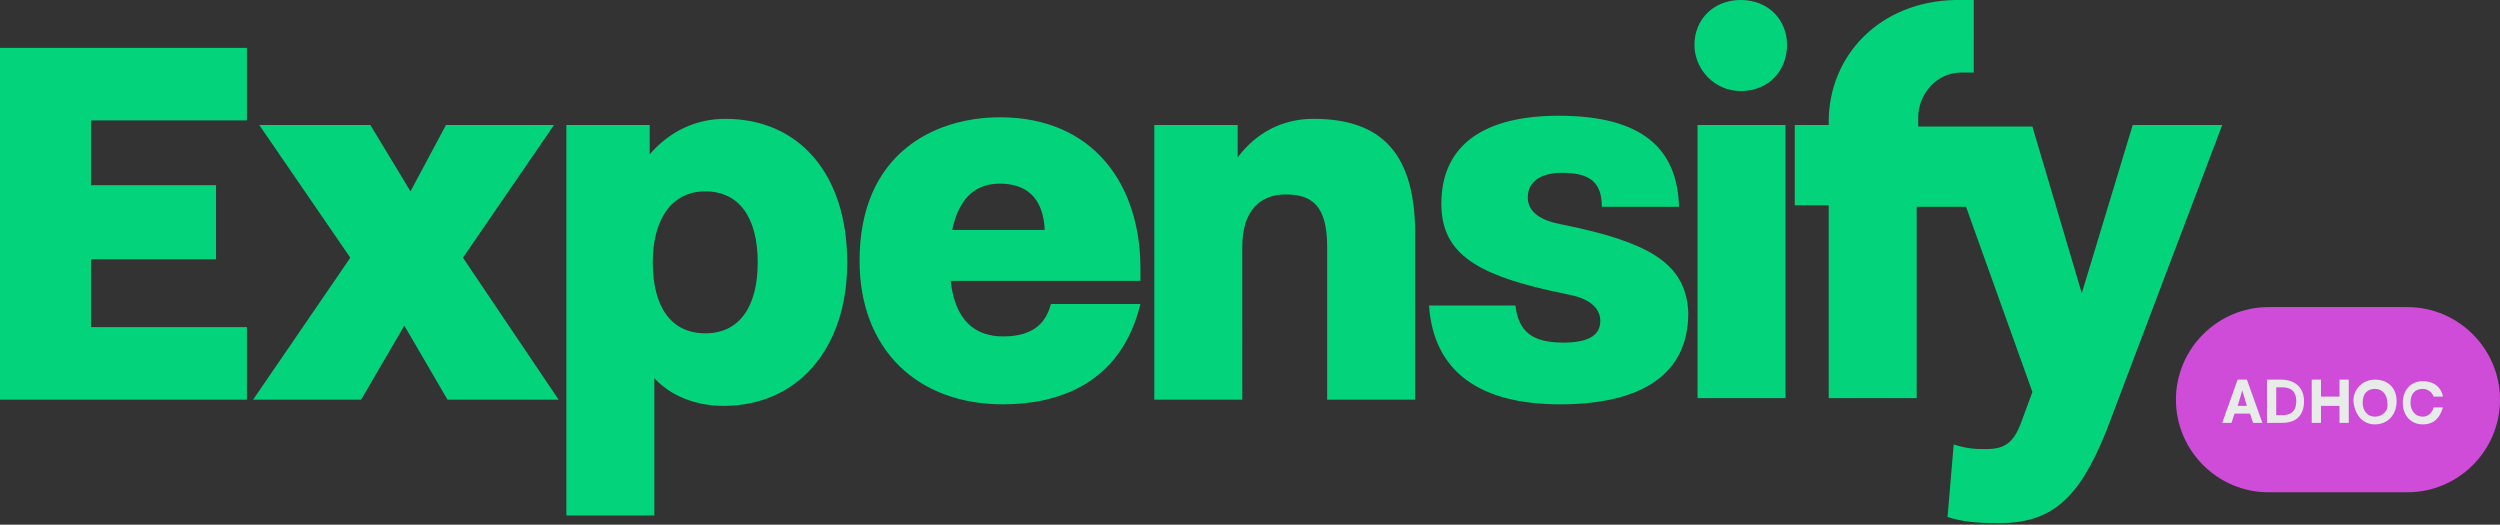 <svg xmlns="http://www.w3.org/2000/svg" xmlns:xlink="http://www.w3.org/1999/xlink" xml:space="preserve" id="Layer_1" x="0" y="0" viewBox="0 0 162 34"><rect x="0" y="0" width="162" height="34" fill="#333333" stroke="none"/><style>.st1{fill:#03d47c}.st2{fill:#cf4cd9}.st3{fill:#e7ece9}</style><defs><path id="SVGID_1_" d="M0 0h162v34H0z"/></defs><clipPath id="SVGID_00000178166439207064073490000012707134799726262716_"><use xlink:href="#SVGID_1_" style="overflow:visible"/></clipPath><g style="clip-path:url(#SVGID_00000178166439207064073490000012707134799726262716_)"><path d="M0 25.9h16v-4.7H5.9v-4.4H14V12H5.9V7.8H16V3.1H0zM35.9 8.1h-7l-2.3 4.3L24 8.1h-7.2l5.9 8.6-6.3 9.2h7l2.8-4.8 2.8 4.8h7.2L30 16.7zM47 7.7c-1.9 0-3.6.8-4.9 2.3V8.1h-5.4v25.3h5.7v-8.9c1 1.1 2.6 1.8 4.5 1.8 4.7 0 8-3.6 8-9.3S51.8 7.7 47 7.7m-1.3 13.9c-2.2 0-3.4-1.7-3.4-4.6s1.3-4.6 3.4-4.6c2.2 0 3.4 1.7 3.4 4.6s-1.2 4.6-3.4 4.6m19.3.2c-1.8 0-3.1-1-3.4-3.6h12.3v-.8c0-5.5-3.1-9.8-9.1-9.8-4.2 0-9.1 2.3-9.1 9.3 0 5.7 3.7 9.3 9.3 9.3 3.4 0 7.6-1.2 8.9-6.5h-5.8c-.3 1.1-1 2.1-3.1 2.1m-.2-9.9c1.7 0 2.8.9 2.9 3h-6c.5-2.3 1.7-3 3.1-3m20.3-4.2c-2 0-3.7.9-4.9 2.5V8.1h-5.4v17.8h5.7V16c0-2.4 1.2-3.4 2.8-3.4 1.7 0 2.7.7 2.7 3.4v9.9h5.7V15.5c.1-5.6-2.2-7.8-6.6-7.8M112.8 0c-1.8 0-3 1.3-3 2.9s1.3 3 3 3c1.8 0 3-1.3 3-3 0-1.6-1.2-2.9-3-2.9m2.9 8.1H110v17.7h5.7zm-13.3 6.7-1.4-.3c-1.5-.3-2-1-2-1.7 0-1 .8-1.6 2.2-1.6 1.7 0 2.6.5 2.6 2.2h5c-.1-3.7-2.3-5.9-7.8-5.9-4.7 0-7.6 1.8-7.6 5.7 0 3.1 2.1 4.5 6.9 5.6l1.4.3c1.5.3 2 1 2 1.7 0 1-.9 1.4-2.4 1.4-2 0-2.9-.7-3.1-2.4h-5.6c.3 4.3 3.3 6.4 8.5 6.4s8.3-1.9 8.3-5.9c-.1-3-2.2-4.4-7-5.5m35.8-6.7L134.9 19l-3.2-10.8h-7.4v-.6c0-1.4 1.1-2.9 2.8-2.9h.8V0h-1.2c-4.9.1-8.2 3.6-8.2 7.9v.2h-2.2v5.2h2.2v12.5h5.7V13.4h3.2l4.3 12-.7 1.9c-.5 1.4-1.1 1.8-2.3 1.8-.6 0-1.2 0-2.1-.3l-.4 4.7c.9.3 1.9.4 3.3.4 3.4 0 5.2-1.5 7-6L144 8.1z" class="st1"/><path d="M147 19.9h9c3.3 0 6 2.7 6 6s-2.7 6-6 6h-9c-3.3 0-6-2.7-6-6s2.7-6 6-6" class="st2"/><path d="m146.6 27.4-1-2.8h-.6l-1 2.8h.6l.2-.6h1l.2.6zm-1.3-2.1.3 1h-.6zm2.6 2.1c.9 0 1.4-.5 1.4-1.4s-.6-1.4-1.5-1.4h-.9v2.8zm-.4-2.3h.4q.9 0 .9.9t-.9.9h-.4zm2.9 2.3v-1.1h1.2v1.1h.6v-2.8h-.6v1.1h-1.2v-1.1h-.6v2.8zm3.5.1c.8 0 1.4-.6 1.4-1.5s-.6-1.4-1.4-1.4-1.4.6-1.4 1.4c.1.9.6 1.5 1.4 1.5m0-.5c-.5 0-.8-.4-.8-.9 0-.6.3-.9.8-.9s.8.4.8.9c.1.5-.3.9-.8.9m3.1.5c.7 0 1.1-.4 1.3-1.1h-.6c-.1.4-.4.6-.7.6-.5 0-.8-.4-.8-.9 0-.6.3-.9.8-.9.3 0 .6.2.7.5h.6c-.1-.6-.6-1-1.3-1-.8 0-1.3.6-1.3 1.4s.5 1.4 1.3 1.4" class="st3"/></g></svg>